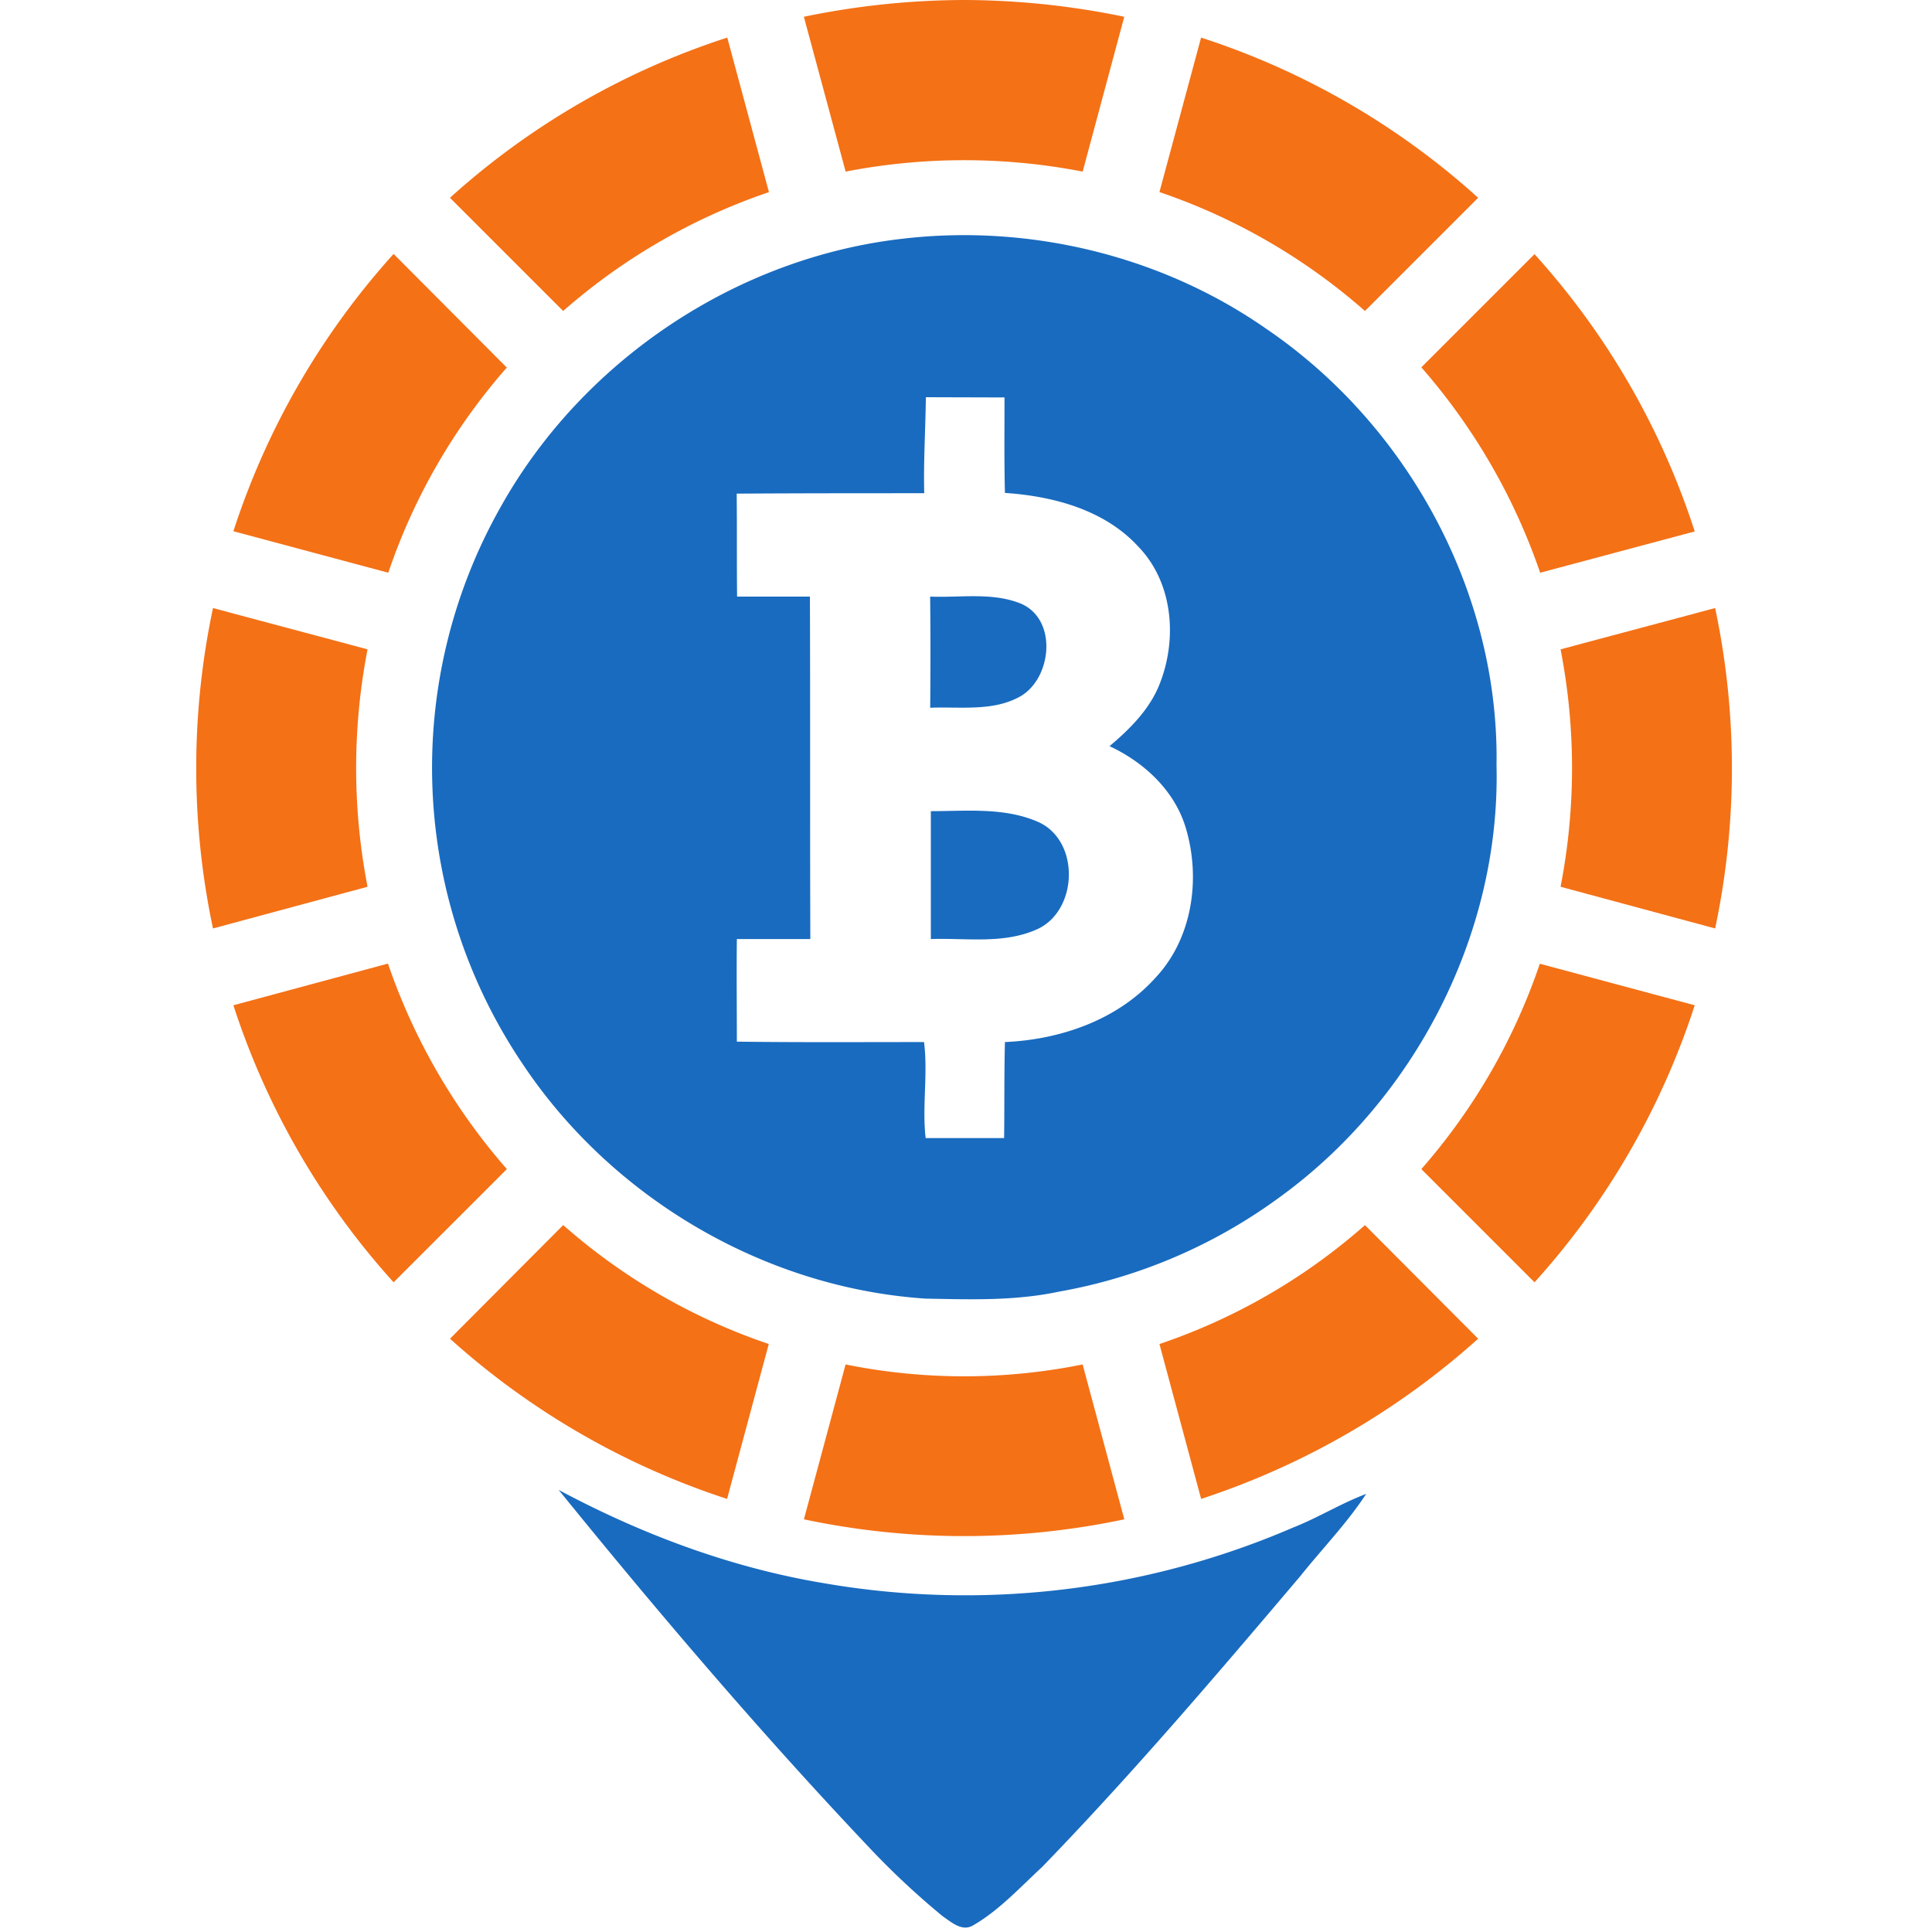 <svg xmlns="http://www.w3.org/2000/svg" width="256" height="256"><g fill="none"><path fill="#F47116" d="M127.743 0c7.133.022 14.245.767 21.227 2.223l-5.511 20.516a82.306 82.306 0 0 0-31.407 0l-5.535-20.516A105.61 105.61 0 0 1 127.743 0Zm31.407 4.981a101.268 101.268 0 0 1 36.714 21.227l-15 14.999a80.414 80.414 0 0 0-27.231-15.758l5.517-20.468Zm44.183 28.697A100.93 100.93 0 0 1 224.56 70.42l-20.48 5.47a81.36 81.36 0 0 0-15.746-27.215l14.999-14.998Zm23.931 46.893a102.472 102.472 0 0 1 0 42.454l-20.48-5.524a82.27 82.27 0 0 0 0-31.46l20.48-5.47Zm-2.704 52.633a101.352 101.352 0 0 1-21.227 36.708l-14.999-14.999a80.48 80.48 0 0 0 15.703-27.214l20.523 5.505Zm-28.696 44.183a102.93 102.93 0 0 1-36.708 21.227l-5.523-20.522a79.721 79.721 0 0 0 27.232-15.758l14.999 15.053Zm-46.888 23.931a102.472 102.472 0 0 1-42.453 0l5.523-20.522a79.215 79.215 0 0 0 31.407 0l5.523 20.522Zm-52.633-2.704a102.16 102.16 0 0 1-36.714-21.227l14.999-15.059a79.806 79.806 0 0 0 27.238 15.758l-5.523 20.528Zm-44.189-28.702a101.268 101.268 0 0 1-21.227-36.708l20.48-5.523a81.318 81.318 0 0 0 15.758 27.232l-15.01 14.999Zm-23.931-46.887a102.472 102.472 0 0 1 0-42.454l20.48 5.47a82.589 82.589 0 0 0 0 31.46l-20.48 5.524Zm2.704-52.634a101.515 101.515 0 0 1 21.227-36.744l14.999 15.06A80.113 80.113 0 0 0 51.449 75.89l-20.522-5.499Zm28.696-44.183A101.292 101.292 0 0 1 96.367 4.981l5.523 20.48a80.498 80.498 0 0 0-27.268 15.746L59.623 26.208Z"/><path fill="#196BBF" d="M119.672 31.624c16.787-1.952 34.28 2.27 48.14 11.962 18.787 12.782 30.865 35.033 30.485 57.826.542 22.36-10.884 44.4-28.967 57.392a69.94 69.94 0 0 1-29.028 12.349c-5.848 1.246-11.8 1.03-17.648.921-21.336-1.41-41.563-13.324-53.393-31.081a70.198 70.198 0 0 1-2.903-73.849c10.842-19.383 31.226-33.033 53.314-35.52Zm3.012 21.01c-.055 4.276-.326 8.499-.217 12.721-8.283 0-16.57 0-24.853.055.054 4.547 0 9.095.054 13.643h9.65c.054 15.107 0 30.214.054 45.375h-9.734c-.054 4.548 0 9.035 0 13.595 8.282.109 16.565.054 24.799.054.542 4.217-.271 8.5.217 12.722h10.396c.054-4.216 0-8.5.109-12.722 7.36-.325 14.944-2.927 19.98-8.56 4.818-5.143 5.957-12.938 4.06-19.545-1.41-5.09-5.524-8.933-10.18-11.102 2.759-2.325 5.42-4.981 6.716-8.433 2.27-5.903 1.675-13.251-2.873-17.974-4.494-4.927-11.318-6.716-17.703-7.15-.109-4.216-.055-8.433-.055-12.65l-10.42-.03Zm.602 26.419c3.951.162 8.174-.603 11.963.921 4.873 2.06 4.168 9.746.054 12.24-3.614 2.108-8.011 1.404-12.047 1.566.048-4.927.048-9.854-.006-14.727h.036Zm.054 28.43c4.765 0 9.8-.541 14.294 1.459 5.524 2.548 5.198 11.751-.217 14.191-4.44 2-9.42 1.132-14.077 1.295v-16.944Zm-49.314 89.938c10.938 5.849 22.744 10.288 35.038 12.342a109.773 109.773 0 0 0 62.32-7.372c3.3-1.301 6.337-3.199 9.638-4.44-2.542 3.897-5.795 7.228-8.716 10.885-11.102 13.1-22.257 26.202-34.22 38.55-2.928 2.705-5.686 5.74-9.15 7.74-1.464.868-2.873-.433-4.012-1.204a103.924 103.924 0 0 1-9.42-8.764c-14.511-15.306-28.209-31.383-41.478-47.737Z"/></g></svg>